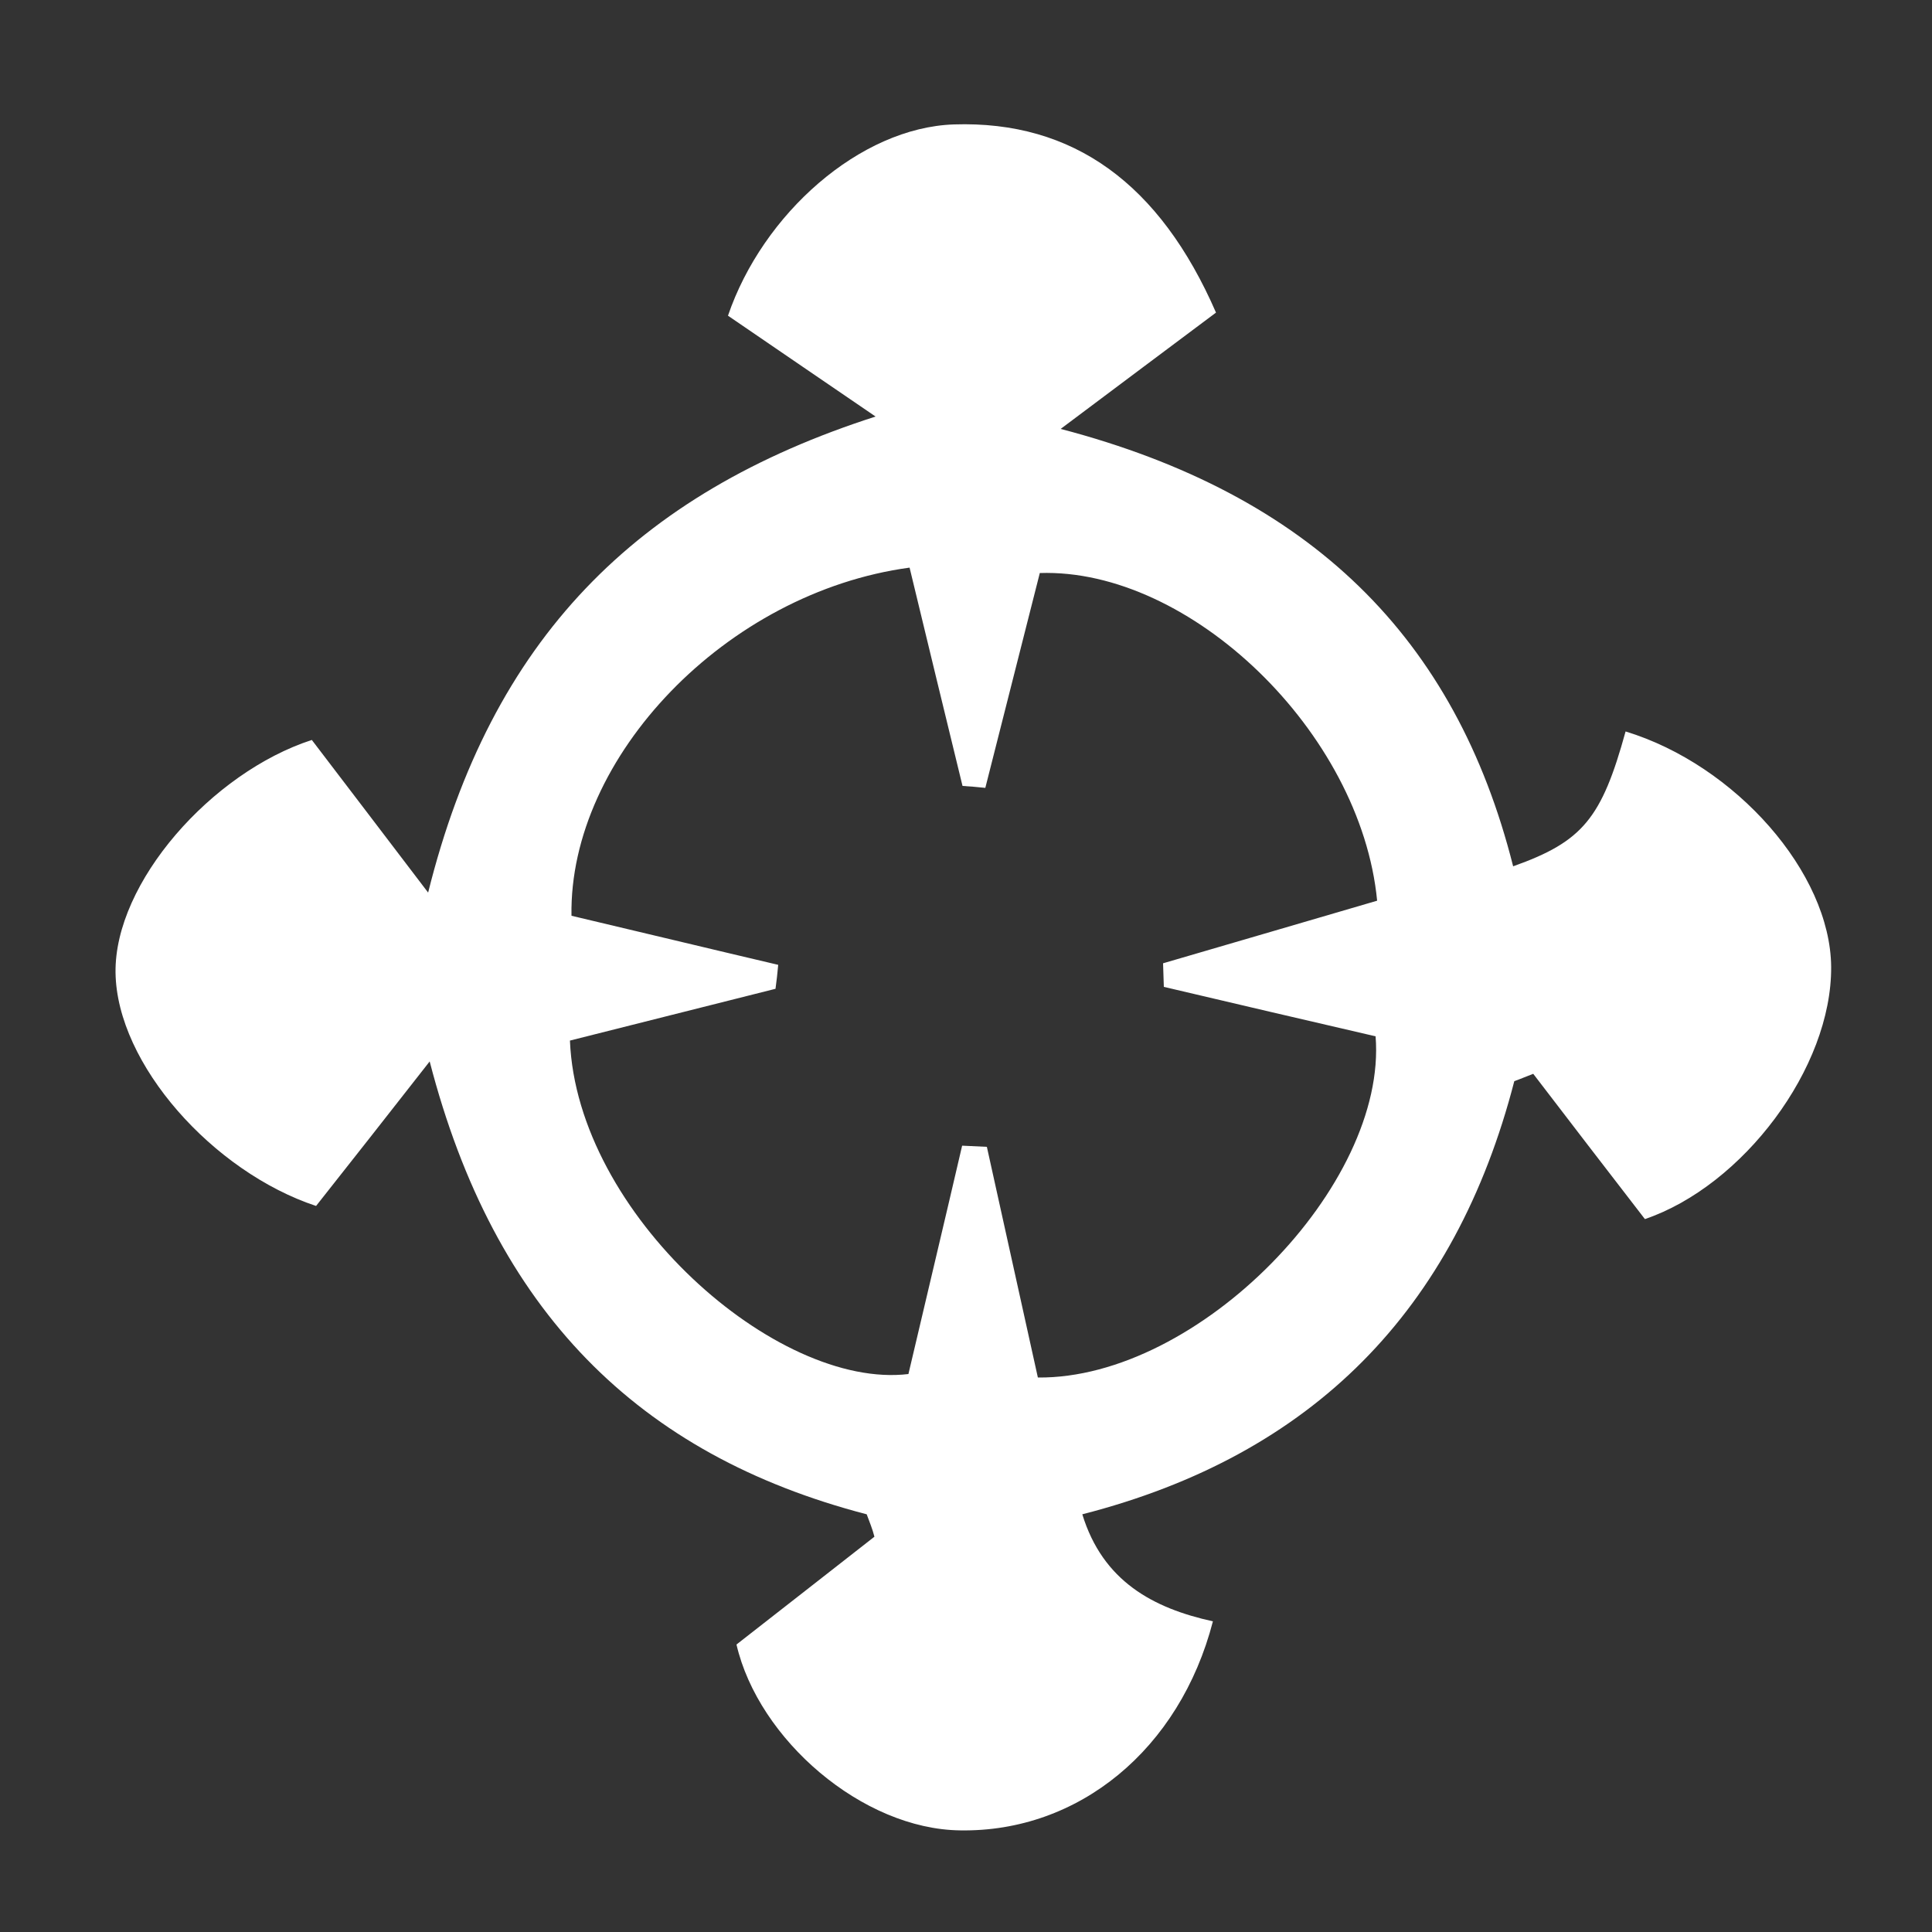 <?xml version="1.0" encoding="utf-8"?>
<!-- Generator: Adobe Illustrator 24.1.2, SVG Export Plug-In . SVG Version: 6.00 Build 0)  -->
<svg version="1.1" id="Layer_1" xmlns="http://www.w3.org/2000/svg" xmlns:xlink="http://www.w3.org/1999/xlink" x="0px" y="0px"
	 viewBox="0 0 500 500" style="enable-background:new 0 0 500 500;" xml:space="preserve">
<rect x="0" y="0" width="500" height="500" fill="#333333" stroke="none"/>
<style type="text/css">
	.st0{fill:#FFFFFF;}
</style>
<path class="st0" d="M224.3,391.9c-59.2-15.4-96.4-52.7-113.1-117.2C100,289,91.3,300.1,81.8,312.1c-26.6-8.8-51.6-36.7-51.9-60.4
	c-0.3-23.3,24.9-51.8,50.8-60.2c9.5,12.5,18.5,24.2,30.1,39.5c16.3-65.5,53.8-103.3,115.8-123.2c-12.5-8.5-25-17.1-38.2-26.1
	c9-26.4,34.2-48.7,58.5-49.5c30.9-1,53.3,15.4,67.8,48.7c-12.4,9.3-24.5,18.3-40.2,30.1c64.8,17,102.2,54.1,117.1,113.2
	c18-6.4,22.9-12.4,29.1-34.9c28.5,8.7,53,36.6,53.2,60.9c0.2,26.2-22.9,56.7-48.2,65.3c-9.9-12.8-19.4-25.2-28.9-37.6
	c-1.6,0.6-3.2,1.3-4.9,1.9c-15.3,59.2-52.1,96.8-111.8,112.1c5.3,17.3,18.3,24.3,33.8,27.7c-8.6,33.2-34.8,54.6-65.4,54.1
	c-25.3-0.3-52.2-23.5-57.9-48.1c12.4-9.7,24.1-18.8,35.7-27.9C225.8,395.7,225,393.8,224.3,391.9z M268.6,356.5
	c41.6,0.4,90.5-49.8,87.4-88.3c-18.2-4.2-36.5-8.5-54.8-12.8c-0.1-2-0.1-4.1-0.2-6.1c18.6-5.4,37.2-10.9,55.4-16.2
	c-4.2-43.6-48.4-86.1-87.3-84.8c-4.7,18.5-9.4,37-14.1,55.6c-2-0.2-4-0.4-5.9-0.5c-4.6-18.9-9.2-37.8-13.7-56.5
	c-47.4,6.4-88.2,49-87.5,90.1c17.8,4.2,35.6,8.5,53.5,12.7c-0.2,2.1-0.4,4.1-0.7,6.2c-17.8,4.5-35.7,9-53.2,13.4
	c1.8,44.9,53.5,90.4,87.6,86.3c4.6-19.6,9.3-39.3,13.9-59.1c2.1,0.1,4.2,0.2,6.4,0.3C259.7,316.4,264.1,336,268.6,356.5z"/>
</svg>
